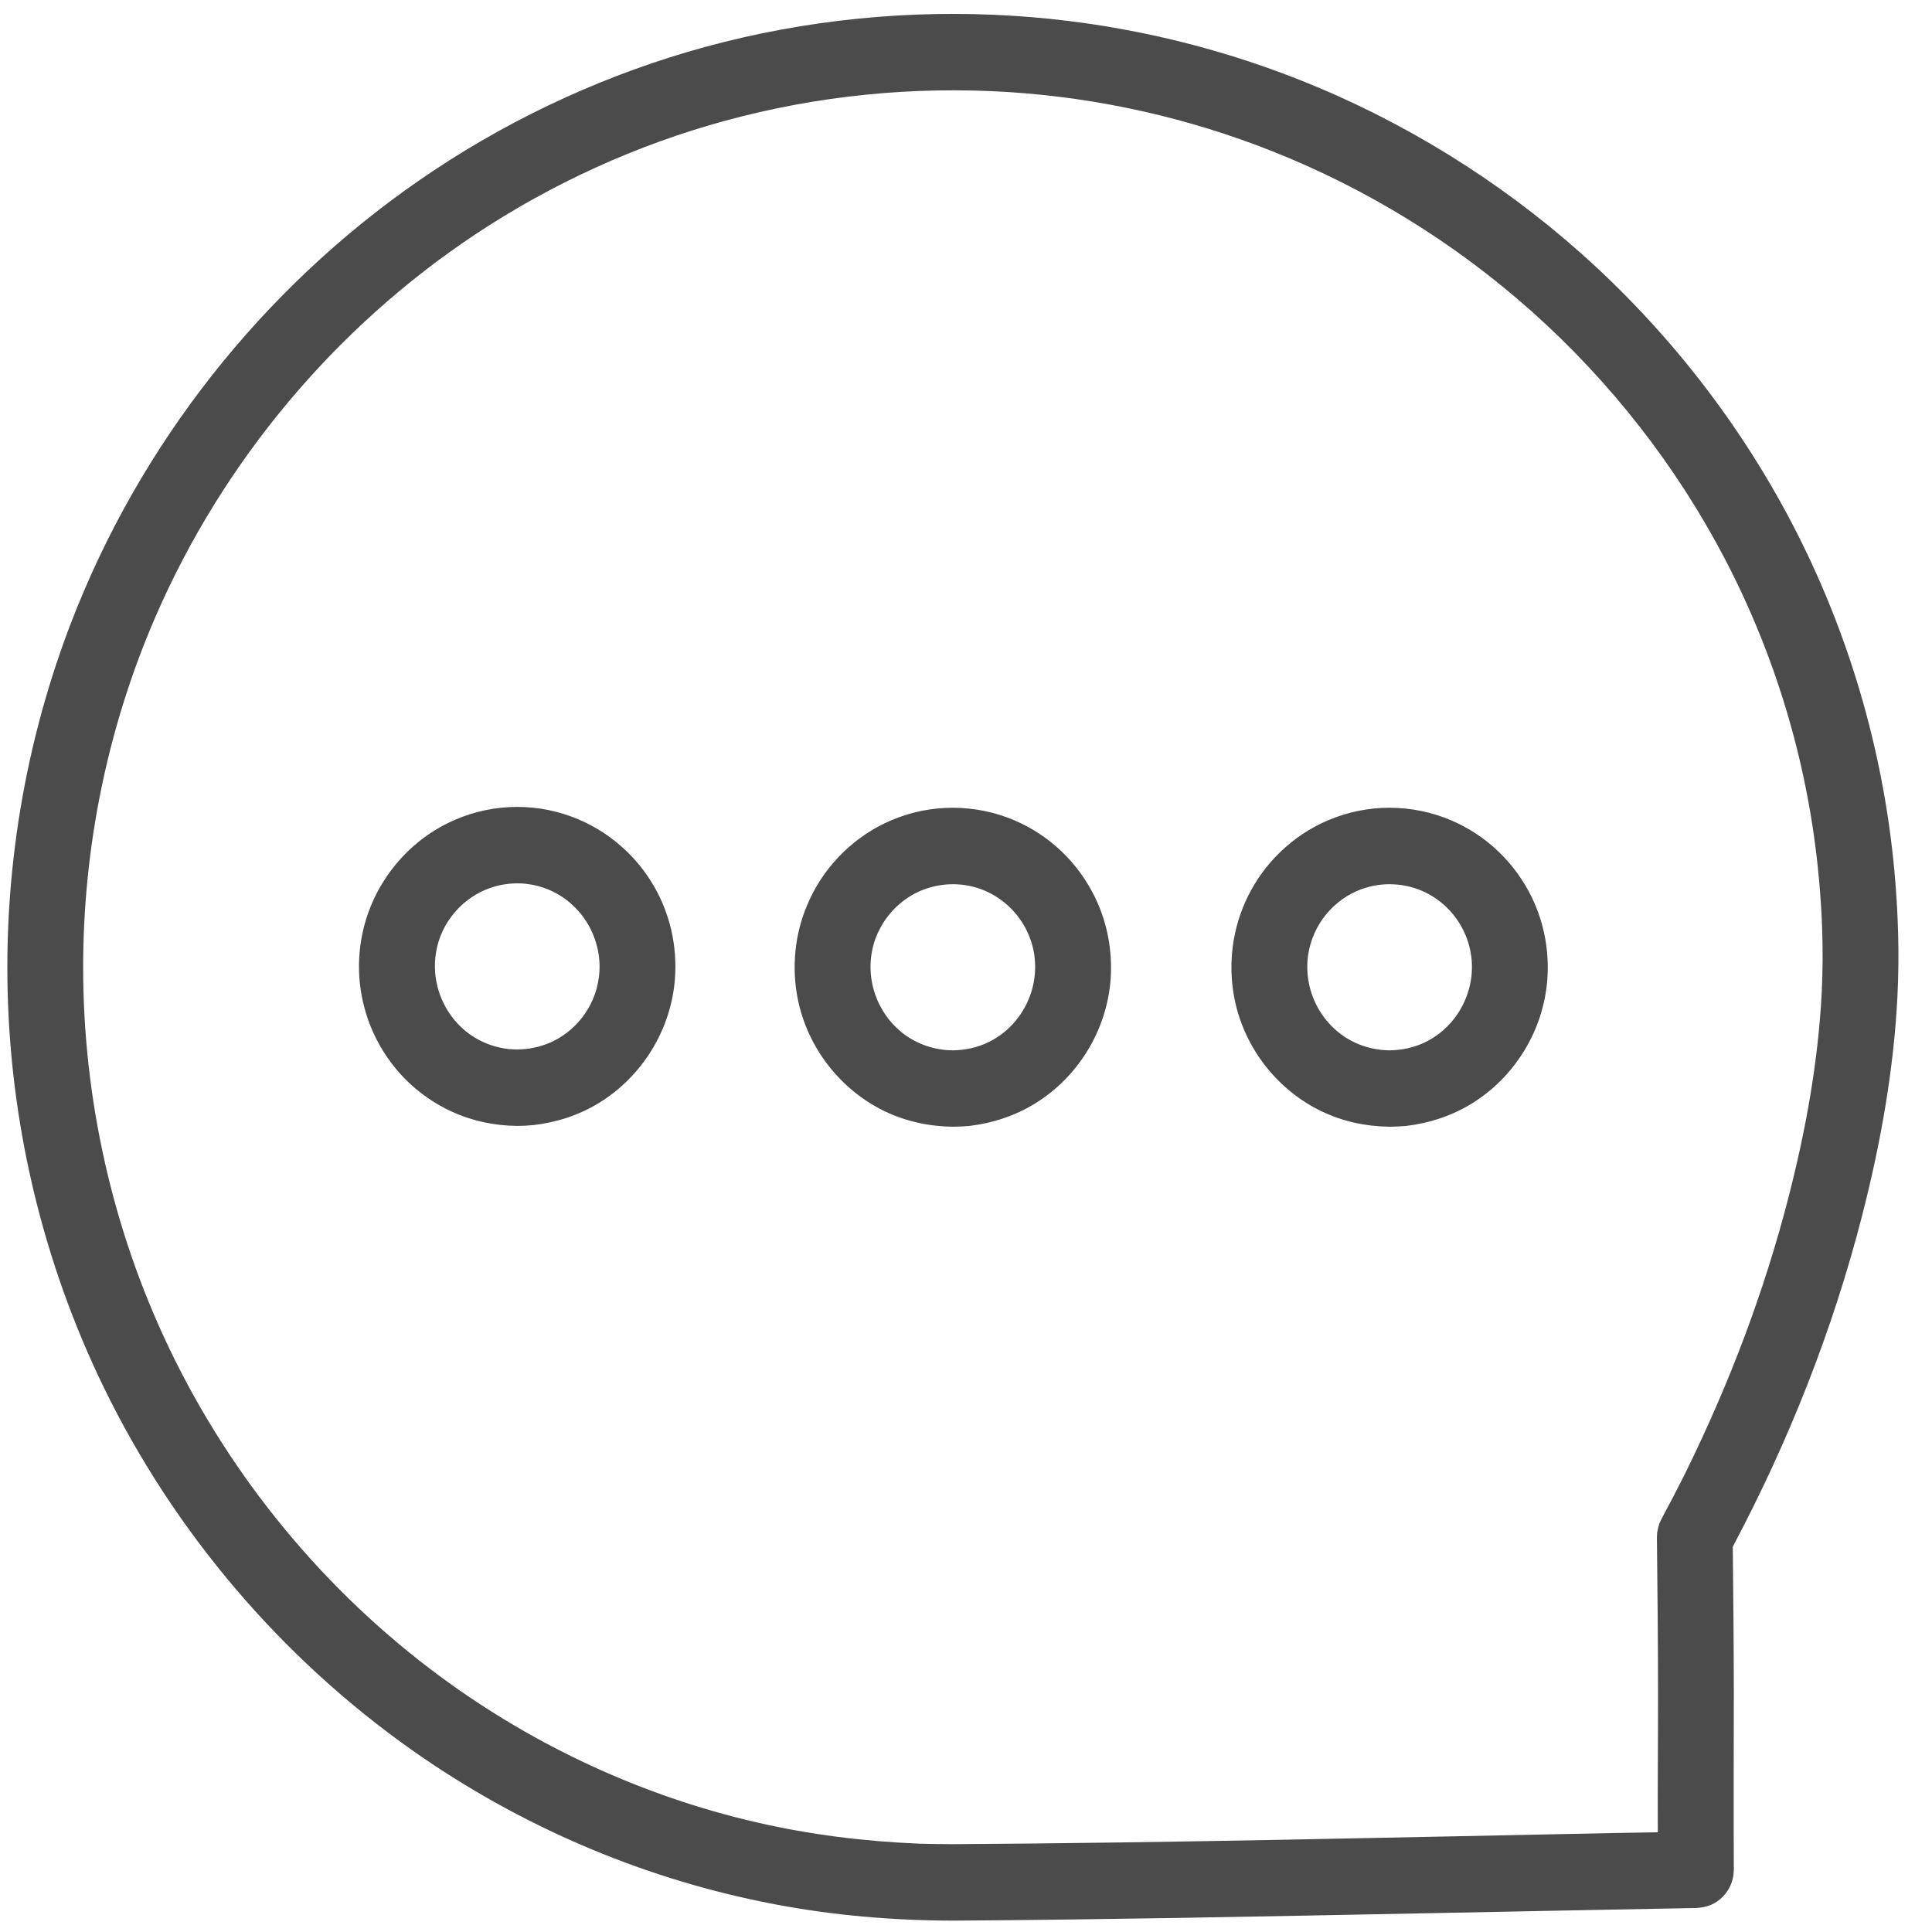 <?xml version="1.0" encoding="UTF-8"?>
<svg width="26px" height="26px" viewBox="0 0 26 26" version="1.1" xmlns="http://www.w3.org/2000/svg" xmlns:xlink="http://www.w3.org/1999/xlink">
    <!-- Generator: Sketch 41.2 (35397) - http://www.bohemiancoding.com/sketch -->
    <title>Shape</title>
    <desc>Created with Sketch.</desc>
    <defs></defs>
    <g id="Symbols" stroke="none" stroke-width="1" fill="none" fill-rule="evenodd">
        <g id="live-tab" transform="translate(-40, -69)" fill="#4B4B4B">
            <g id="评论-(1)">
                <g transform="translate(40, 69)">
                    <path d="M12.823,25.847 C12.015,25.845 11.211,25.777 10.417,25.625 C8.736,25.305 7.127,24.633 5.71,23.667 C3.932,22.454 2.469,20.788 1.491,18.861 C0.627,17.156 0.151,15.262 0.103,13.348 C0.058,11.579 0.376,9.807 1.04,8.169 C2.008,5.78 3.7,3.713 5.838,2.294 C6.958,1.55 8.197,0.985 9.492,0.631 C10.84,0.264 12.246,0.124 13.639,0.213 C14.958,0.297 16.264,0.589 17.495,1.077 C18.881,1.627 20.17,2.423 21.287,3.418 C22.435,4.442 23.399,5.673 24.114,7.04 C24.871,8.487 25.342,10.082 25.493,11.711 C25.545,12.274 25.563,12.842 25.535,13.407 C25.485,14.404 25.307,15.395 25.059,16.361 C24.663,17.904 24.073,19.391 23.329,20.796 L23.319,20.815 C23.326,21.462 23.332,22.108 23.333,22.755 C23.332,23.557 23.329,24.359 23.333,25.16 C23.329,25.219 23.331,25.235 23.316,25.292 C23.277,25.445 23.168,25.573 23.025,25.635 C22.961,25.662 22.9,25.671 22.832,25.677 C20.497,25.72 18.163,25.771 15.828,25.811 C14.827,25.827 13.825,25.841 12.823,25.847 L12.823,25.847 L12.823,25.847 Z M12.821,24.818 C15.79,24.8 18.758,24.727 21.726,24.668 L22.31,24.658 C22.307,24.023 22.314,23.39 22.313,22.756 C22.313,22.068 22.305,21.38 22.298,20.692 L22.301,20.627 C22.313,20.562 22.313,20.563 22.332,20.5 C22.383,20.39 22.444,20.285 22.5,20.177 C22.569,20.047 22.634,19.915 22.7,19.784 C23.277,18.607 23.745,17.376 24.071,16.104 C24.302,15.206 24.469,14.283 24.516,13.355 C24.544,12.79 24.522,12.221 24.462,11.658 C24.31,10.215 23.883,8.804 23.212,7.52 C22.554,6.262 21.667,5.13 20.611,4.189 C19.583,3.273 18.398,2.541 17.121,2.035 C15.989,1.586 14.789,1.317 13.574,1.239 C12.293,1.158 10.999,1.286 9.759,1.625 C8.567,1.95 7.429,2.469 6.398,3.153 C4.512,4.406 3.002,6.207 2.095,8.294 C1.45,9.779 1.119,11.396 1.119,13.017 C1.119,14.784 1.513,16.544 2.273,18.136 C3.11,19.888 4.378,21.423 5.936,22.57 C7.201,23.501 8.652,24.172 10.179,24.524 C10.899,24.69 11.631,24.781 12.368,24.811 C12.519,24.815 12.67,24.818 12.821,24.818 L12.821,24.818 L12.821,24.818 Z M6.96,15.152 C6.658,15.149 6.361,15.088 6.085,14.962 C5.851,14.856 5.637,14.706 5.455,14.524 C5.274,14.34 5.126,14.125 5.02,13.889 C4.926,13.679 4.866,13.454 4.842,13.225 C4.82,13.008 4.831,12.788 4.875,12.574 C5.007,11.923 5.444,11.36 6.037,11.072 C6.291,10.948 6.569,10.877 6.851,10.862 C7.136,10.847 7.424,10.89 7.692,10.99 C7.934,11.079 8.159,11.213 8.353,11.383 C8.534,11.54 8.688,11.728 8.807,11.937 C8.911,12.119 8.988,12.317 9.035,12.522 C9.083,12.734 9.099,12.953 9.083,13.17 C9.032,13.854 8.645,14.484 8.064,14.841 C7.794,15.007 7.492,15.105 7.178,15.141 C7.105,15.148 7.033,15.152 6.96,15.152 L6.96,15.152 L6.96,15.152 Z M6.96,14.123 C7.118,14.122 7.272,14.09 7.417,14.025 C7.538,13.97 7.65,13.891 7.744,13.796 C7.838,13.701 7.916,13.588 7.971,13.465 C8.016,13.365 8.046,13.258 8.06,13.148 C8.12,12.675 7.866,12.205 7.44,11.998 C7.308,11.934 7.164,11.897 7.018,11.889 C6.869,11.882 6.719,11.904 6.579,11.956 C6.453,12.002 6.337,12.073 6.235,12.161 C6.141,12.243 6.061,12.342 5.998,12.45 C5.944,12.545 5.904,12.647 5.881,12.753 C5.774,13.22 5.981,13.713 6.387,13.962 C6.527,14.048 6.683,14.099 6.847,14.118 C6.885,14.121 6.922,14.123 6.96,14.123 L6.96,14.123 L6.96,14.123 Z M12.823,15.163 C12.503,15.159 12.189,15.092 11.9,14.952 C11.307,14.663 10.869,14.1 10.737,13.449 C10.694,13.236 10.683,13.015 10.705,12.798 C10.726,12.586 10.779,12.378 10.862,12.182 C10.961,11.943 11.105,11.723 11.282,11.536 C11.459,11.349 11.669,11.194 11.9,11.082 C12.154,10.959 12.432,10.887 12.714,10.873 C12.999,10.859 13.286,10.902 13.555,11.001 C13.796,11.09 14.021,11.224 14.216,11.394 C14.41,11.563 14.572,11.767 14.694,11.994 C14.794,12.178 14.867,12.379 14.908,12.585 C14.948,12.781 14.96,12.982 14.946,13.182 C14.894,13.866 14.508,14.496 13.927,14.852 C13.656,15.018 13.355,15.116 13.04,15.153 C12.968,15.159 12.895,15.162 12.823,15.163 L12.823,15.163 L12.823,15.163 Z M12.823,14.135 C12.989,14.133 13.153,14.098 13.303,14.025 C13.72,13.822 13.972,13.367 13.925,12.902 C13.915,12.792 13.887,12.684 13.844,12.582 C13.792,12.458 13.717,12.344 13.625,12.246 C13.533,12.149 13.423,12.068 13.303,12.009 C13.171,11.945 13.027,11.908 12.881,11.901 C12.732,11.893 12.582,11.916 12.442,11.967 C12.316,12.013 12.199,12.083 12.098,12.172 C11.997,12.26 11.912,12.367 11.848,12.485 C11.796,12.581 11.758,12.685 11.737,12.792 C11.644,13.251 11.852,13.73 12.249,13.973 C12.39,14.06 12.546,14.11 12.709,14.129 C12.747,14.133 12.785,14.134 12.823,14.135 L12.823,14.135 L12.823,14.135 Z M18.701,15.163 C18.38,15.159 18.067,15.092 17.778,14.952 C17.201,14.672 16.77,14.13 16.626,13.501 C16.574,13.271 16.559,13.032 16.583,12.798 C16.606,12.569 16.666,12.344 16.76,12.134 C16.859,11.914 16.995,11.71 17.16,11.536 C17.337,11.349 17.547,11.194 17.778,11.082 C18.032,10.959 18.31,10.887 18.592,10.873 C18.877,10.859 19.164,10.902 19.432,11.001 C19.674,11.09 19.899,11.224 20.094,11.394 C20.287,11.563 20.45,11.767 20.572,11.994 C20.672,12.178 20.744,12.379 20.786,12.585 C20.826,12.781 20.838,12.982 20.823,13.182 C20.772,13.866 20.386,14.495 19.805,14.852 C19.534,15.018 19.232,15.116 18.918,15.153 C18.846,15.159 18.774,15.162 18.701,15.163 L18.701,15.163 L18.701,15.163 Z M18.701,14.135 C18.868,14.133 19.03,14.098 19.181,14.025 C19.607,13.818 19.86,13.347 19.8,12.874 C19.786,12.765 19.757,12.658 19.711,12.558 C19.66,12.443 19.589,12.337 19.503,12.246 C19.411,12.149 19.302,12.068 19.181,12.009 C19.049,11.945 18.905,11.908 18.758,11.901 C18.609,11.893 18.46,11.915 18.32,11.967 C18.194,12.013 18.077,12.083 17.976,12.172 C17.875,12.26 17.79,12.367 17.726,12.485 C17.674,12.581 17.637,12.684 17.615,12.791 C17.522,13.251 17.729,13.729 18.127,13.973 C18.268,14.06 18.424,14.11 18.587,14.129 C18.625,14.133 18.663,14.134 18.701,14.135 L18.701,14.135 L18.701,14.135 Z" id="Shape"></path>
                </g>
            </g>
        </g>
    </g>
</svg>